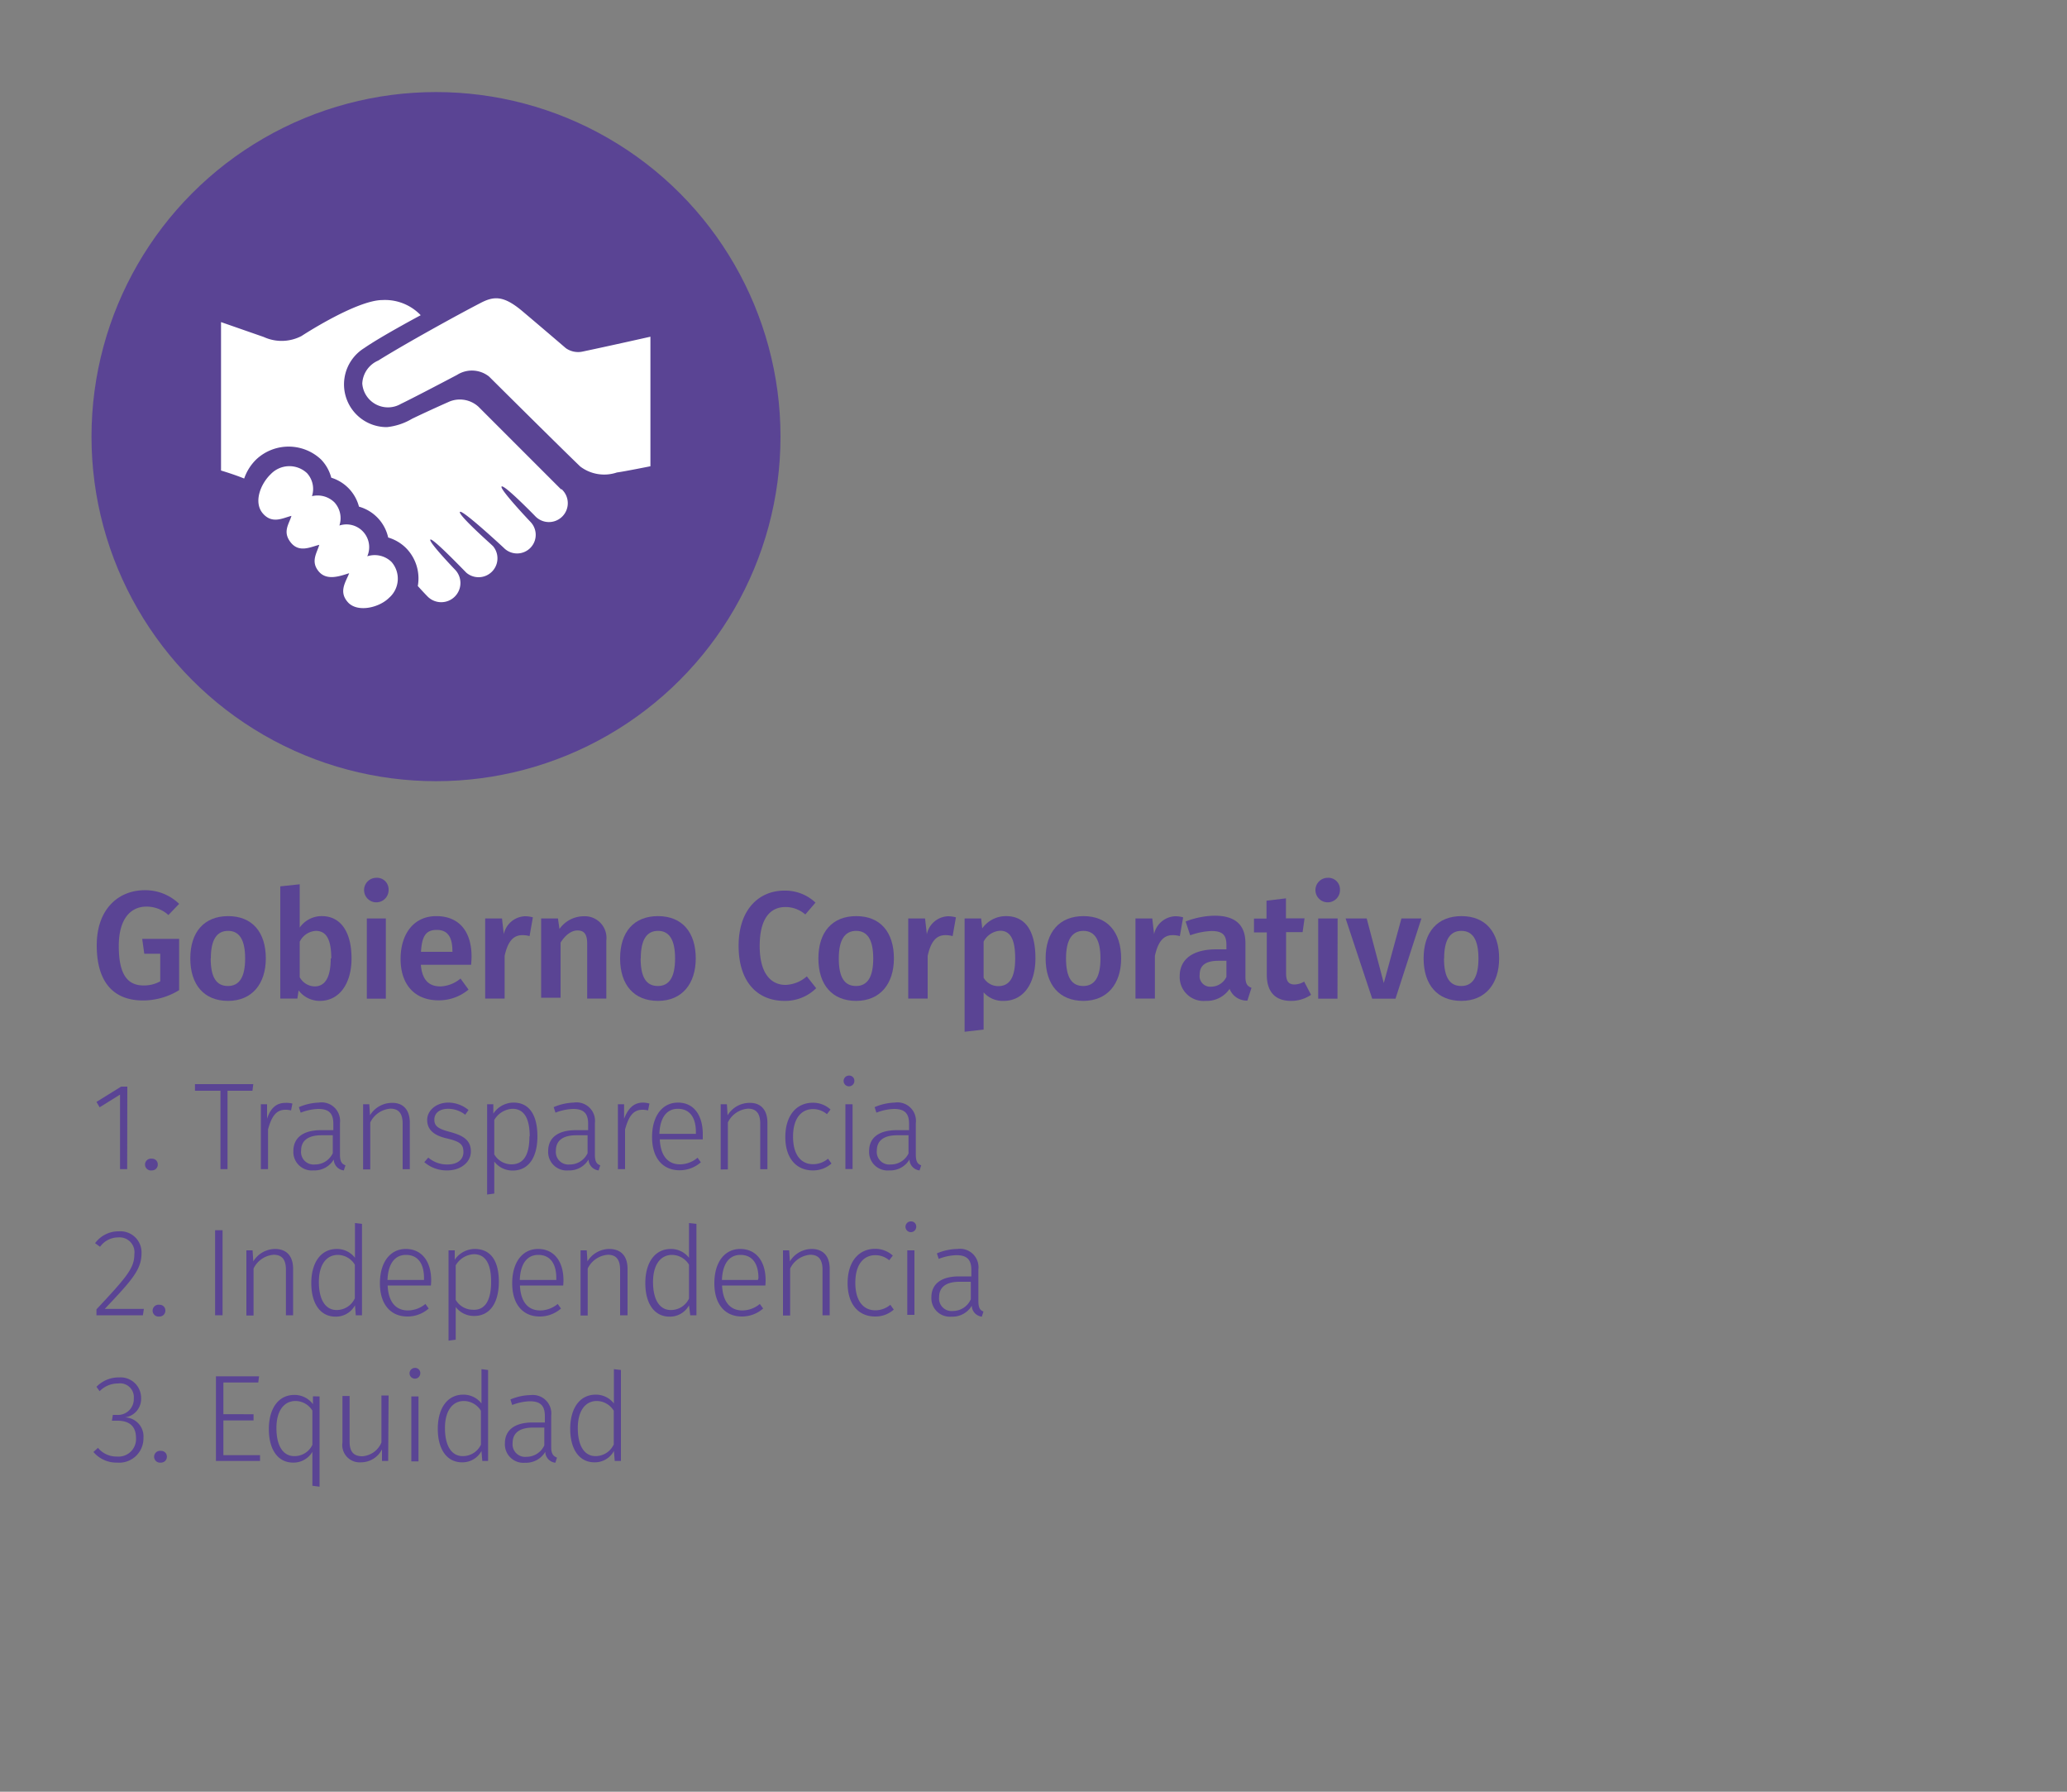 <svg id="Capa_1" data-name="Capa 1" xmlns="http://www.w3.org/2000/svg" viewBox="0 0 150 130"><rect x="0" y="0" width="150" height="130" fill="#808080" stroke="none"/><defs><style>.cls-1{fill:#5a4494;}.cls-2{fill:#fff;}</style></defs><title>gobierno</title><path class="cls-1" d="M13,65.58l-.78.81a2.35,2.35,0,0,0-1.6-.61c-1.08,0-2,.81-2,2.86s.62,2.86,1.8,2.86a2.41,2.41,0,0,0,1.21-.3v-2H10.47l-.15-1.08H13v3.72a5,5,0,0,1-2.62.75c-2.17,0-3.36-1.36-3.36-4s1.58-4,3.49-4A3.52,3.52,0,0,1,13,65.58Z"/><path class="cls-1" d="M19.29,69.54c0,1.84-1,3.08-2.74,3.08s-2.74-1.17-2.74-3.08,1-3.07,2.75-3.07S19.29,67.64,19.29,69.54Zm-4,0c0,1.4.43,2,1.25,2s1.25-.63,1.25-2-.43-2-1.24-2S15.3,68.17,15.3,69.54Z"/><path class="cls-1" d="M25.51,69.54c0,1.81-.87,3.08-2.3,3.08a1.92,1.92,0,0,1-1.54-.76l-.09.59H20.34V64.31l1.41-.15V67.3a1.94,1.94,0,0,1,1.61-.83C24.71,66.47,25.51,67.6,25.51,69.54Zm-1.47,0c0-1.55-.46-2-1.13-2a1.39,1.39,0,0,0-1.16.79V70.9a1.27,1.27,0,0,0,1.08.67C23.54,71.57,24,71,24,69.54Z"/><path class="cls-1" d="M28.2,64.55a.89.89,0,1,1-.89-.86A.84.84,0,0,1,28.2,64.55ZM28,72.46H26.62V66.64H28Z"/><path class="cls-1" d="M34.19,70H30.54c.1,1.19.66,1.57,1.43,1.57A2.42,2.42,0,0,0,33.42,71l.58.8a3.35,3.35,0,0,1-2.16.78c-1.8,0-2.77-1.2-2.77-3s.94-3.11,2.59-3.11,2.56,1.1,2.56,2.94C34.22,69.6,34.2,69.83,34.19,70Zm-1.36-1c0-1-.34-1.53-1.13-1.53s-1.08.44-1.15,1.59h2.29Z"/><path class="cls-1" d="M38.67,66.56l-.24,1.36a1.92,1.92,0,0,0-.52-.07c-.7,0-1.07.52-1.29,1.5v3.1H35.21V66.64h1.22l.13,1.14a1.64,1.64,0,0,1,1.52-1.3A2,2,0,0,1,38.67,66.56Z"/><path class="cls-1" d="M44,68.24v4.21H42.61v-4c0-.73-.27-.94-.71-.94s-.88.34-1.22.88v4H39.27V66.64h1.22l.11.76a2.17,2.17,0,0,1,1.77-.92A1.57,1.57,0,0,1,44,68.24Z"/><path class="cls-1" d="M50.49,69.54c0,1.84-1,3.08-2.74,3.08S45,71.46,45,69.54s1-3.07,2.75-3.07S50.49,67.64,50.49,69.54Zm-4,0c0,1.4.43,2,1.25,2s1.25-.63,1.25-2-.43-2-1.24-2S46.5,68.17,46.5,69.54Z"/><path class="cls-1" d="M59.18,65.49l-.74.86A2.19,2.19,0,0,0,57,65.81c-1.06,0-1.87.77-1.87,2.83S56,71.46,57,71.46a2.46,2.46,0,0,0,1.55-.62l.68.86a3.2,3.2,0,0,1-2.29.92c-2,0-3.34-1.4-3.34-4s1.45-4,3.32-4A3.2,3.2,0,0,1,59.18,65.49Z"/><path class="cls-1" d="M64.87,69.54c0,1.84-1,3.08-2.74,3.08s-2.74-1.17-2.74-3.08,1-3.07,2.75-3.07S64.87,67.64,64.87,69.54Zm-4,0c0,1.4.43,2,1.25,2s1.25-.63,1.25-2-.43-2-1.24-2S60.87,68.17,60.87,69.54Z"/><path class="cls-1" d="M69.37,66.56l-.24,1.36a1.92,1.92,0,0,0-.52-.07c-.7,0-1.07.52-1.29,1.5v3.1H65.91V66.64h1.22l.13,1.14a1.64,1.64,0,0,1,1.52-1.3A2,2,0,0,1,69.37,66.56Z"/><path class="cls-1" d="M75.14,69.53c0,1.78-.83,3.09-2.3,3.09A1.84,1.84,0,0,1,71.38,72V74.7L70,74.86V66.64H71.2l.08.72A2.11,2.11,0,0,1,73,66.47C74.5,66.47,75.14,67.67,75.14,69.53Zm-1.47,0c0-1.47-.4-2-1.1-2a1.46,1.46,0,0,0-1.19.79v2.62a1.23,1.23,0,0,0,1.07.61C73.22,71.54,73.67,71,73.67,69.54Z"/><path class="cls-1" d="M81.36,69.54c0,1.84-1,3.08-2.74,3.08s-2.74-1.17-2.74-3.08,1-3.07,2.75-3.07S81.36,67.64,81.36,69.54Zm-4,0c0,1.4.43,2,1.25,2s1.25-.63,1.25-2-.43-2-1.24-2S77.36,68.17,77.36,69.54Z"/><path class="cls-1" d="M85.86,66.56l-.24,1.36a1.92,1.92,0,0,0-.52-.07c-.7,0-1.07.52-1.29,1.5v3.1H82.4V66.64h1.22l.13,1.14a1.64,1.64,0,0,1,1.52-1.3A2,2,0,0,1,85.86,66.56Z"/><path class="cls-1" d="M90.82,71.67l-.3.93a1.34,1.34,0,0,1-1.29-.85,2,2,0,0,1-1.74.87,1.73,1.73,0,0,1-1.88-1.79c0-1.27,1-1.95,2.65-1.95H89v-.33c0-.76-.34-1-1.09-1a5.19,5.19,0,0,0-1.54.31l-.33-1a6,6,0,0,1,2.11-.42c1.55,0,2.23.72,2.23,2v2.44C90.38,71.39,90.53,71.56,90.82,71.67ZM89,70.88V69.71h-.58c-.91,0-1.36.33-1.36,1a.77.77,0,0,0,.83.88A1.24,1.24,0,0,0,89,70.88Z"/><path class="cls-1" d="M95.14,72.18a2.54,2.54,0,0,1-1.46.44c-1.14,0-1.75-.66-1.75-1.9V67.65H91v-1h.91V65.35l1.41-.17v1.45h1.35l-.14,1H93.33v3c0,.57.19.8.62.8a1.39,1.39,0,0,0,.69-.21Z"/><path class="cls-1" d="M97.24,64.55a.89.89,0,1,1-.89-.86A.84.84,0,0,1,97.24,64.55Zm-.18,7.91H95.66V66.64h1.41Z"/><path class="cls-1" d="M101.27,72.46H99.58l-1.93-5.82h1.53l1.24,4.69,1.28-4.69h1.45Z"/><path class="cls-1" d="M108.79,69.54c0,1.84-1,3.08-2.74,3.08s-2.74-1.17-2.74-3.08,1-3.07,2.75-3.07S108.79,67.64,108.79,69.54Zm-4,0c0,1.4.43,2,1.25,2s1.25-.63,1.25-2-.43-2-1.24-2S104.8,68.17,104.8,69.54Z"/><path class="cls-1" d="M9.23,84.83H8.71V79.42l-1.48.92L7,79.95l1.79-1.11h.45Z"/><path class="cls-1" d="M11.45,84.49a.42.42,0,0,1-.43.43.43.43,0,1,1,0-.85A.41.41,0,0,1,11.45,84.49Z"/><path class="cls-1" d="M18.32,79.14H16.51v5.69H16V79.14H14.15v-.48h4.23Z"/><path class="cls-1" d="M21.22,80.07l-.1.5a1.48,1.48,0,0,0-.41-.05c-.66,0-1,.47-1.26,1.43v2.88h-.52V80.12h.45l0,1.05c.25-.77.68-1.15,1.33-1.15A1.75,1.75,0,0,1,21.22,80.07Z"/><path class="cls-1" d="M25.07,84.55l-.12.37a.82.82,0,0,1-.73-.79,1.62,1.62,0,0,1-1.47.79,1.34,1.34,0,0,1-1.46-1.4c0-1,.75-1.52,2-1.52h.9v-.46c0-.75-.31-1.08-1.09-1.08a3.84,3.84,0,0,0-1.28.27l-.13-.4A3.94,3.94,0,0,1,23.13,80a1.34,1.34,0,0,1,1.54,1.49v2.27C24.67,84.3,24.82,84.46,25.07,84.55Zm-.92-.88v-1.3h-.82c-.95,0-1.48.37-1.48,1.12a.91.91,0,0,0,1,1A1.42,1.42,0,0,0,24.15,83.67Z"/><path class="cls-1" d="M29.74,81.46v3.37h-.52V81.53c0-.77-.31-1.09-.89-1.09a1.77,1.77,0,0,0-1.46,1v3.41h-.52V80.12h.45l.05.8a1.87,1.87,0,0,1,1.58-.9C29.28,80,29.74,80.55,29.74,81.46Z"/><path class="cls-1" d="M34,80.54l-.24.34a2,2,0,0,0-1.24-.43c-.62,0-1,.31-1,.79s.3.67,1.14.89c1,.27,1.51.62,1.51,1.42s-.77,1.37-1.7,1.37a2.47,2.47,0,0,1-1.68-.6l.29-.33a2.09,2.09,0,0,0,1.39.5c.68,0,1.16-.32,1.16-.9s-.26-.77-1.24-1S31,81.91,31,81.25,31.64,80,32.53,80A2.31,2.31,0,0,1,34,80.54Z"/><path class="cls-1" d="M39,82.45c0,1.49-.62,2.48-1.79,2.48a1.66,1.66,0,0,1-1.34-.65V86.6l-.52.07V80.12h.45l0,.68A1.77,1.77,0,0,1,37.27,80C38.43,80,39,80.93,39,82.45Zm-.56,0c0-1.34-.43-2-1.25-2a1.61,1.61,0,0,0-1.32.81v2.5a1.45,1.45,0,0,0,1.24.72C38,84.48,38.42,83.8,38.42,82.45Z"/><path class="cls-1" d="M43.56,84.55l-.12.37a.82.82,0,0,1-.73-.79,1.62,1.62,0,0,1-1.47.79,1.34,1.34,0,0,1-1.46-1.4c0-1,.75-1.52,2-1.52h.9v-.46c0-.75-.31-1.08-1.09-1.08a3.84,3.84,0,0,0-1.28.27l-.13-.4A3.94,3.94,0,0,1,41.63,80a1.34,1.34,0,0,1,1.54,1.49v2.27C43.17,84.3,43.31,84.46,43.56,84.55Zm-.92-.88v-1.3h-.82c-.95,0-1.48.37-1.48,1.12a.91.91,0,0,0,1,1A1.42,1.42,0,0,0,42.64,83.67Z"/><path class="cls-1" d="M47.13,80.07l-.1.5a1.48,1.48,0,0,0-.41-.05c-.66,0-1,.47-1.26,1.43v2.88h-.52V80.12h.45l0,1.05C45.59,80.4,46,80,46.67,80A1.75,1.75,0,0,1,47.13,80.07Z"/><path class="cls-1" d="M51,82.67H47.88c.06,1.28.66,1.81,1.47,1.81A2,2,0,0,0,50.62,84l.24.33a2.32,2.32,0,0,1-1.54.58c-1.24,0-2-.9-2-2.41S48.05,80,49.2,80,51,80.91,51,82.3C51,82.44,51,82.58,51,82.67Zm-.5-.54c0-1-.41-1.68-1.31-1.68-.74,0-1.29.54-1.34,1.82h2.65Z"/><path class="cls-1" d="M55.69,81.46v3.37h-.52V81.53c0-.77-.31-1.09-.89-1.09a1.77,1.77,0,0,0-1.46,1v3.41H52.3V80.12h.45l.05.8a1.87,1.87,0,0,1,1.58-.9C55.23,80,55.69,80.55,55.69,81.46Z"/><path class="cls-1" d="M60.27,80.5l-.26.34a1.56,1.56,0,0,0-1-.37c-.86,0-1.46.67-1.46,2s.59,2,1.45,2a1.69,1.69,0,0,0,1.09-.4l.25.35a2,2,0,0,1-1.35.5c-1.21,0-2-.89-2-2.42s.78-2.49,2-2.49A1.88,1.88,0,0,1,60.27,80.5Z"/><path class="cls-1" d="M62,78.42a.39.39,0,1,1-.4-.38A.37.37,0,0,1,62,78.42Zm-.13,6.4h-.52V80.12h.52Z"/><path class="cls-1" d="M66.85,84.55l-.12.37a.82.82,0,0,1-.73-.79,1.62,1.62,0,0,1-1.47.79,1.34,1.34,0,0,1-1.46-1.4c0-1,.75-1.52,2-1.52h.9v-.46c0-.75-.31-1.08-1.09-1.08a3.84,3.84,0,0,0-1.28.27l-.13-.4A3.94,3.94,0,0,1,64.92,80a1.34,1.34,0,0,1,1.54,1.49v2.27C66.46,84.3,66.6,84.46,66.85,84.55Zm-.92-.88v-1.3h-.82c-.95,0-1.48.37-1.48,1.12a.91.91,0,0,0,1,1A1.42,1.42,0,0,0,65.94,83.67Z"/><path class="cls-1" d="M10.27,90.92c0,1.19-.67,1.94-2.67,4.05h2.84l-.07.46H7V95c2.22-2.37,2.75-3,2.75-4A1.08,1.08,0,0,0,8.6,89.78a1.64,1.64,0,0,0-1.34.68L6.9,90.2a2.1,2.1,0,0,1,1.73-.86A1.53,1.53,0,0,1,10.27,90.92Z"/><path class="cls-1" d="M12,95.09a.42.42,0,0,1-.43.43.43.43,0,1,1,0-.85A.41.41,0,0,1,12,95.09Z"/><path class="cls-1" d="M16.15,95.43h-.54V89.26h.54Z"/><path class="cls-1" d="M21.27,92.06v3.37h-.52V92.13c0-.77-.31-1.09-.89-1.09a1.77,1.77,0,0,0-1.46,1v3.41h-.52V90.72h.45l.05.8a1.87,1.87,0,0,1,1.58-.9C20.81,90.62,21.27,91.15,21.27,92.06Z"/><path class="cls-1" d="M26.27,88.8v6.63h-.45l-.06-.72a1.57,1.57,0,0,1-1.41.82c-1.1,0-1.76-.94-1.76-2.43s.69-2.48,1.85-2.48a1.64,1.64,0,0,1,1.32.64V88.74Zm-.52,5.42V91.76a1.46,1.46,0,0,0-1.23-.71c-.83,0-1.39.71-1.38,2s.5,2,1.29,2A1.45,1.45,0,0,0,25.74,94.22Z"/><path class="cls-1" d="M31.27,93.27H28.13c.06,1.28.66,1.81,1.47,1.81a2,2,0,0,0,1.27-.47l.24.33a2.32,2.32,0,0,1-1.54.58c-1.24,0-2-.9-2-2.41s.73-2.49,1.88-2.49,1.84.89,1.84,2.28C31.29,93,31.28,93.18,31.27,93.27Zm-.5-.54c0-1-.41-1.68-1.31-1.68-.74,0-1.29.54-1.34,1.82h2.65Z"/><path class="cls-1" d="M36.2,93c0,1.49-.62,2.48-1.79,2.48a1.66,1.66,0,0,1-1.34-.65V97.2l-.52.07V90.72H33l0,.68a1.77,1.77,0,0,1,1.45-.78C35.65,90.62,36.2,91.53,36.2,93Zm-.56,0c0-1.34-.43-2-1.25-2a1.61,1.61,0,0,0-1.32.81v2.5a1.45,1.45,0,0,0,1.24.72C35.17,95.08,35.64,94.4,35.64,93Z"/><path class="cls-1" d="M40.87,93.27H37.73c.06,1.28.66,1.81,1.47,1.81a2,2,0,0,0,1.27-.47l.24.33a2.32,2.32,0,0,1-1.54.58c-1.24,0-2-.9-2-2.41s.73-2.49,1.88-2.49,1.84.89,1.84,2.28C40.89,93,40.88,93.18,40.87,93.27Zm-.5-.54c0-1-.41-1.68-1.31-1.68-.74,0-1.29.54-1.34,1.82h2.65Z"/><path class="cls-1" d="M45.54,92.06v3.37H45V92.13c0-.77-.31-1.09-.89-1.09a1.77,1.77,0,0,0-1.46,1v3.41h-.52V90.72h.45l.05.8a1.87,1.87,0,0,1,1.58-.9C45.08,90.62,45.54,91.15,45.54,92.06Z"/><path class="cls-1" d="M50.54,88.8v6.63h-.45L50,94.71a1.57,1.57,0,0,1-1.41.82c-1.1,0-1.76-.94-1.76-2.43s.69-2.48,1.85-2.48a1.64,1.64,0,0,1,1.32.64V88.74ZM50,94.22V91.76a1.46,1.46,0,0,0-1.23-.71c-.83,0-1.39.71-1.38,2s.5,2,1.29,2A1.45,1.45,0,0,0,50,94.22Z"/><path class="cls-1" d="M55.54,93.27H52.4c.06,1.28.66,1.81,1.47,1.81a2,2,0,0,0,1.27-.47l.24.33a2.32,2.32,0,0,1-1.54.58c-1.24,0-2-.9-2-2.41s.73-2.49,1.88-2.49,1.84.89,1.84,2.28C55.56,93,55.55,93.18,55.54,93.27Zm-.5-.54c0-1-.41-1.68-1.31-1.68-.74,0-1.29.54-1.34,1.82H55Z"/><path class="cls-1" d="M60.21,92.06v3.37h-.52V92.13c0-.77-.31-1.09-.89-1.09a1.77,1.77,0,0,0-1.46,1v3.41h-.52V90.72h.45l.05.8a1.87,1.87,0,0,1,1.58-.9C59.75,90.62,60.21,91.15,60.21,92.06Z"/><path class="cls-1" d="M64.79,91.1l-.26.34a1.56,1.56,0,0,0-1-.37c-.86,0-1.46.67-1.46,2s.59,2,1.45,2a1.69,1.69,0,0,0,1.09-.4l.25.35a2,2,0,0,1-1.35.5c-1.21,0-2-.89-2-2.42s.78-2.49,2-2.49A1.88,1.88,0,0,1,64.79,91.1Z"/><path class="cls-1" d="M66.49,89a.39.39,0,1,1-.4-.38A.37.37,0,0,1,66.49,89Zm-.13,6.4h-.52V90.72h.52Z"/><path class="cls-1" d="M71.37,95.16l-.12.37a.82.82,0,0,1-.73-.79,1.62,1.62,0,0,1-1.47.79,1.34,1.34,0,0,1-1.46-1.4c0-1,.75-1.52,2-1.52h.9v-.46c0-.75-.31-1.08-1.09-1.08a3.84,3.84,0,0,0-1.28.27l-.13-.4a3.94,3.94,0,0,1,1.49-.32A1.34,1.34,0,0,1,71,92.11v2.27C71,94.9,71.12,95.06,71.37,95.16Zm-.92-.88V93h-.82c-.95,0-1.48.37-1.48,1.12a.91.91,0,0,0,1,1A1.42,1.42,0,0,0,70.45,94.27Z"/><path class="cls-1" d="M10.24,101.43a1.35,1.35,0,0,1-1.18,1.41,1.38,1.38,0,0,1,1.35,1.49,1.76,1.76,0,0,1-1.91,1.79,2.18,2.18,0,0,1-1.72-.77l.33-.3a1.73,1.73,0,0,0,1.37.63,1.27,1.27,0,0,0,1.39-1.34c0-.91-.54-1.26-1.35-1.26h-.4l.07-.42h.29a1.15,1.15,0,0,0,1.23-1.2,1,1,0,0,0-1.15-1.08,1.84,1.84,0,0,0-1.33.56L7,100.62a2.24,2.24,0,0,1,1.64-.68A1.49,1.49,0,0,1,10.24,101.43Z"/><path class="cls-1" d="M12.11,105.69a.42.42,0,0,1-.43.43.43.43,0,1,1,0-.85A.41.41,0,0,1,12.11,105.69Z"/><path class="cls-1" d="M18.74,100.31H16.21v2.3H18.4v.45H16.21v2.52h2.66V106h-3.2V99.86H18.8Z"/><path class="cls-1" d="M23.19,101.32v6.55l-.52-.07v-2.46a1.59,1.59,0,0,1-1.4.78c-1.1,0-1.76-.94-1.76-2.43s.69-2.48,1.85-2.48a1.66,1.66,0,0,1,1.35.67l0-.57Zm-.52,3.51v-2.48a1.45,1.45,0,0,0-1.22-.7c-.84,0-1.4.71-1.39,2s.5,2,1.3,2A1.43,1.43,0,0,0,22.67,104.83Z"/><path class="cls-1" d="M28.17,106h-.45l0-.84a1.71,1.71,0,0,1-1.54.94,1.26,1.26,0,0,1-1.33-1.44v-3.37h.52v3.31c0,.75.31,1.06.93,1.06a1.62,1.62,0,0,0,1.38-1v-3.41h.52Z"/><path class="cls-1" d="M30.5,99.63a.39.39,0,1,1-.4-.38A.37.37,0,0,1,30.5,99.63Zm-.13,6.4h-.52v-4.71h.52Z"/><path class="cls-1" d="M35.42,99.4V106H35l-.06-.72a1.57,1.57,0,0,1-1.41.82c-1.1,0-1.76-.94-1.76-2.43s.69-2.48,1.85-2.48a1.64,1.64,0,0,1,1.32.64V99.34Zm-.52,5.42v-2.46a1.46,1.46,0,0,0-1.23-.71c-.83,0-1.39.71-1.38,2s.5,2,1.29,2A1.45,1.45,0,0,0,34.9,104.82Z"/><path class="cls-1" d="M40.42,105.76l-.12.37a.82.82,0,0,1-.73-.79,1.62,1.62,0,0,1-1.47.79,1.34,1.34,0,0,1-1.46-1.4c0-1,.75-1.52,2-1.52h.9v-.46c0-.75-.31-1.08-1.09-1.08a3.84,3.84,0,0,0-1.28.27l-.13-.4a3.94,3.94,0,0,1,1.49-.32A1.34,1.34,0,0,1,40,102.71V105C40,105.5,40.17,105.66,40.42,105.76Zm-.92-.88v-1.3h-.82c-.95,0-1.48.37-1.48,1.12a.91.91,0,0,0,1,1A1.42,1.42,0,0,0,39.5,104.87Z"/><path class="cls-1" d="M45.06,99.4V106h-.45l-.06-.72a1.57,1.57,0,0,1-1.41.82c-1.1,0-1.76-.94-1.76-2.43s.69-2.48,1.85-2.48a1.64,1.64,0,0,1,1.32.64V99.34Zm-.52,5.42v-2.46a1.46,1.46,0,0,0-1.23-.71c-.83,0-1.39.71-1.38,2s.5,2,1.29,2A1.45,1.45,0,0,0,44.53,104.82Z"/><circle class="cls-1" cx="31.64" cy="31.68" r="25"/><path class="cls-2" d="M47.2,24.41v9.42s-2,.4-2.43.45a2.88,2.88,0,0,1-2.66-.43c-1.45-1.39-6.62-6.53-6.62-6.53a2,2,0,0,0-2.32-.12c-1.31.69-3.26,1.71-4.07,2.1a1.87,1.87,0,0,1-2.81-1.47,1.91,1.91,0,0,1,1.16-1.67C29.3,25,33.21,22.84,34.84,22c1-.53,1.7-.57,3.06.57,1.67,1.41,3.16,2.69,3.16,2.69a1.55,1.55,0,0,0,1.26.24c1.9-.4,4.88-1.07,4.88-1.07Zm-20.57,16a1.65,1.65,0,0,0-2-2.28,1.7,1.7,0,0,0-.36-1.68A1.74,1.74,0,0,0,22.64,36a1.7,1.7,0,0,0-.36-1.67,1.87,1.87,0,0,0-2.63.07c-.77.74-1.26,2.07-.57,2.86s1.47.31,2.07.17c-.17.59-.67,1.15-.05,1.93s1.47.31,2.07.17c-.17.59-.64,1.2-.05,1.92s1.57.34,2.22.14c-.25.64-.78,1.33-.1,2.1s2.26.42,3-.32a1.84,1.84,0,0,0,.17-2.6,1.75,1.75,0,0,0-1.81-.39Zm14.09-4.9-6-6a2,2,0,0,0-2.09-.38c-.84.37-1.91.86-2.72,1.25a4.49,4.49,0,0,1-1.83.61,3.1,3.1,0,0,1-1.64-5.74c1.24-.86,4.09-2.38,4.09-2.38a3.58,3.58,0,0,0-2.77-1.1c-1.9,0-5.88,2.61-5.88,2.61a3.11,3.11,0,0,1-2.74.07l-3.1-1.08V34.14s.89.26,1.68.58a3.54,3.54,0,0,1,.87-1.38,3.43,3.43,0,0,1,4.71,0,3,3,0,0,1,.74,1.32,3,3,0,0,1,1.27.78,3,3,0,0,1,.74,1.32A3,3,0,0,1,28.17,39a3.05,3.05,0,0,1,1.33.8,3.14,3.14,0,0,1,.82,2.72h0s.45.5.72.77A1.37,1.37,0,0,0,33,41.31s-1.92-2-1.77-2.16,2.57,2.37,2.62,2.41a1.37,1.37,0,0,0,1.93-1.93l-.18-.17s-2.4-2.14-2.22-2.32,3.17,2.6,3.17,2.6a1.35,1.35,0,0,0,1.95-1.87s-2.27-2.39-2.1-2.57,2.42,2.13,2.42,2.13a1.37,1.37,0,1,0,1.93-1.94Zm0,0"/></svg>
